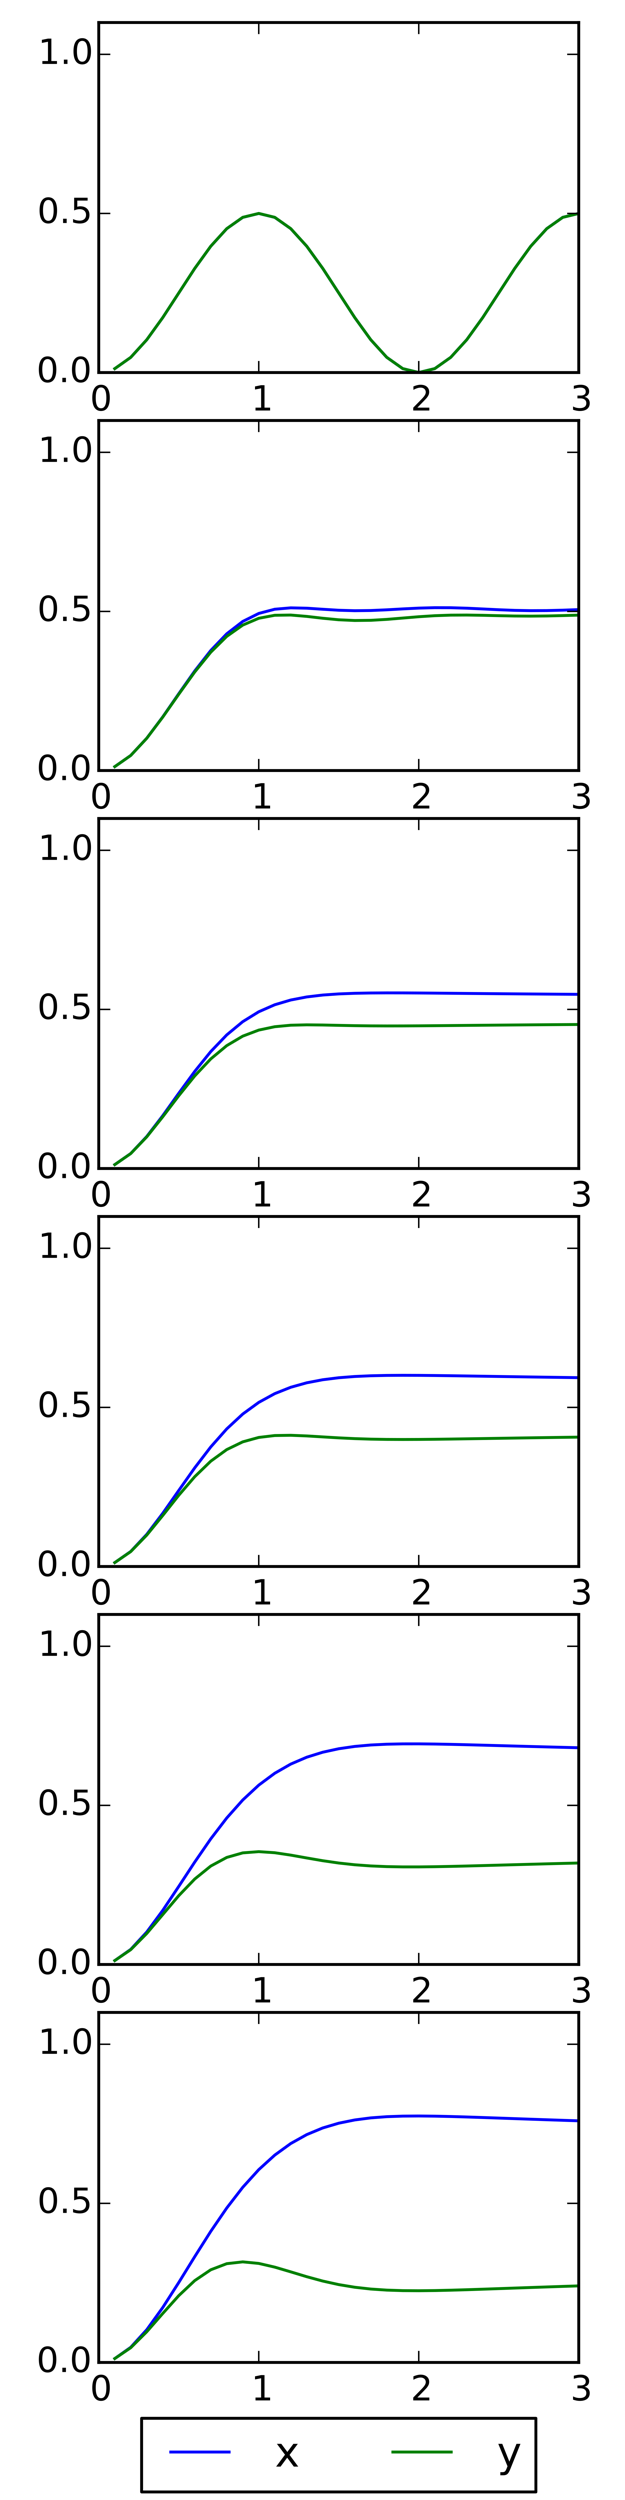 <?xml version="1.0" encoding="utf-8" standalone="no"?>
<!DOCTYPE svg PUBLIC "-//W3C//DTD SVG 1.1//EN"
  "http://www.w3.org/Graphics/SVG/1.1/DTD/svg11.dtd">
<!-- Created with matplotlib (http://matplotlib.org/) -->
<svg height="864pt" version="1.1" viewBox="0 0 216 864" width="216pt" xmlns="http://www.w3.org/2000/svg" xmlns:xlink="http://www.w3.org/1999/xlink">
 <defs>
  <style type="text/css">
*{stroke-linecap:butt;stroke-linejoin:round;}
  </style>
 </defs>
 <g id="figure_1">
  <g id="patch_1">
   <path d="
M0 864.9
L216 864.9
L216 0
L0 0
z
" style="fill:#ffffff;"/>
  </g>
  <g id="axes_1">
   <g id="patch_2">
    <path d="
M34.128 128.754
L200.016 128.754
L200.016 7.784
L34.128 7.784
z
" style="fill:#ffffff;"/>
   </g>
   <g id="line2d_1">
    <path clip-path="url(#p97978fb4d5)" d="
M39.658 127.408
L45.187 123.504
L50.717 117.423
L56.246 109.76
L61.776 101.266
L67.306 92.771
L72.835 85.109
L78.365 79.027
L83.894 75.123
L89.424 73.777
L94.954 75.122
L100.483 79.026
L106.013 85.106
L111.542 92.768
L117.072 101.261
L122.602 109.754
L128.131 117.416
L133.661 123.496
L139.19 127.398
L144.72 128.742
L150.25 127.395
L155.779 123.49
L161.309 117.407
L166.838 109.743
L172.368 101.249
L177.898 92.754
L183.427 85.091
L188.957 79.011
L194.486 75.107
L200.016 73.763" style="fill:none;stroke:#0000ff;stroke-linecap:square;"/>
   </g>
   <g id="line2d_2">
    <path clip-path="url(#p97978fb4d5)" d="
M39.658 127.408
L45.187 123.503
L50.717 117.421
L56.246 109.756
L61.776 101.26
L67.306 92.764
L72.835 85.099
L78.365 79.016
L83.894 75.11
L89.424 73.764
L94.954 75.108
L100.483 79.012
L106.013 85.093
L111.542 92.755
L117.072 101.25
L122.602 109.745
L128.131 117.408
L133.661 123.491
L139.19 127.396
L144.72 128.742
L150.25 127.398
L155.779 123.494
L161.309 117.414
L166.838 109.752
L172.368 101.258
L177.898 92.765
L183.427 85.103
L188.957 79.023
L194.486 75.12
L200.016 73.775" style="fill:none;stroke:#008000;stroke-linecap:square;"/>
   </g>
   <g id="patch_3">
    <path d="
M34.128 7.784
L200.016 7.784" style="fill:none;stroke:#000000;stroke-linecap:square;stroke-linejoin:miter;"/>
   </g>
   <g id="patch_4">
    <path d="
M200.016 128.754
L200.016 7.784" style="fill:none;stroke:#000000;stroke-linecap:square;stroke-linejoin:miter;"/>
   </g>
   <g id="patch_5">
    <path d="
M34.128 128.754
L200.016 128.754" style="fill:none;stroke:#000000;stroke-linecap:square;stroke-linejoin:miter;"/>
   </g>
   <g id="patch_6">
    <path d="
M34.128 128.754
L34.128 7.784" style="fill:none;stroke:#000000;stroke-linecap:square;stroke-linejoin:miter;"/>
   </g>
   <g id="matplotlib.axis_1">
    <g id="xtick_1">
     <g id="line2d_3">
      <defs>
       <path d="
M0 0
L0 -4" id="m93b0483c22" style="stroke:#000000;stroke-width:0.5;"/>
      </defs>
      <g>
       <use style="stroke:#000000;stroke-width:0.5;" x="34.128" xlink:href="#m93b0483c22" y="128.754"/>
      </g>
     </g>
     <g id="line2d_4">
      <defs>
       <path d="
M0 0
L0 4" id="m741efc42ff" style="stroke:#000000;stroke-width:0.5;"/>
      </defs>
      <g>
       <use style="stroke:#000000;stroke-width:0.5;" x="34.128" xlink:href="#m741efc42ff" y="7.784"/>
      </g>
     </g>
     <g id="text_1">
      <!-- 0 -->
      <defs>
       <path d="
M31.781 66.406
Q24.172 66.406 20.328 58.906
Q16.5 51.422 16.5 36.375
Q16.5 21.391 20.328 13.891
Q24.172 6.391 31.781 6.391
Q39.453 6.391 43.281 13.891
Q47.125 21.391 47.125 36.375
Q47.125 51.422 43.281 58.906
Q39.453 66.406 31.781 66.406
M31.781 74.219
Q44.047 74.219 50.516 64.516
Q56.984 54.828 56.984 36.375
Q56.984 17.969 50.516 8.266
Q44.047 -1.422 31.781 -1.422
Q19.531 -1.422 13.062 8.266
Q6.594 17.969 6.594 36.375
Q6.594 54.828 13.062 64.516
Q19.531 74.219 31.781 74.219" id="BitstreamVeraSans-Roman-30"/>
      </defs>
      <g transform="translate(31.105 141.872)scale(0.12 -0.12)">
       <use xlink:href="#BitstreamVeraSans-Roman-30"/>
      </g>
     </g>
    </g>
    <g id="xtick_2">
     <g id="line2d_5">
      <g>
       <use style="stroke:#000000;stroke-width:0.5;" x="89.424" xlink:href="#m93b0483c22" y="128.754"/>
      </g>
     </g>
     <g id="line2d_6">
      <g>
       <use style="stroke:#000000;stroke-width:0.5;" x="89.424" xlink:href="#m741efc42ff" y="7.784"/>
      </g>
     </g>
     <g id="text_2">
      <!-- 1 -->
      <defs>
       <path d="
M12.406 8.297
L28.516 8.297
L28.516 63.922
L10.984 60.406
L10.984 69.391
L28.422 72.906
L38.281 72.906
L38.281 8.297
L54.391 8.297
L54.391 0
L12.406 0
z
" id="BitstreamVeraSans-Roman-31"/>
      </defs>
      <g transform="translate(86.82 141.872)scale(0.12 -0.12)">
       <use xlink:href="#BitstreamVeraSans-Roman-31"/>
      </g>
     </g>
    </g>
    <g id="xtick_3">
     <g id="line2d_7">
      <g>
       <use style="stroke:#000000;stroke-width:0.5;" x="144.72" xlink:href="#m93b0483c22" y="128.754"/>
      </g>
     </g>
     <g id="line2d_8">
      <g>
       <use style="stroke:#000000;stroke-width:0.5;" x="144.72" xlink:href="#m741efc42ff" y="7.784"/>
      </g>
     </g>
     <g id="text_3">
      <!-- 2 -->
      <defs>
       <path d="
M19.188 8.297
L53.609 8.297
L53.609 0
L7.328 0
L7.328 8.297
Q12.938 14.109 22.625 23.891
Q32.328 33.688 34.812 36.531
Q39.547 41.844 41.422 45.531
Q43.312 49.219 43.312 52.781
Q43.312 58.594 39.234 62.25
Q35.156 65.922 28.609 65.922
Q23.969 65.922 18.812 64.312
Q13.672 62.703 7.812 59.422
L7.812 69.391
Q13.766 71.781 18.938 73
Q24.125 74.219 28.422 74.219
Q39.75 74.219 46.484 68.547
Q53.219 62.891 53.219 53.422
Q53.219 48.922 51.531 44.891
Q49.859 40.875 45.406 35.406
Q44.188 33.984 37.641 27.219
Q31.109 20.453 19.188 8.297" id="BitstreamVeraSans-Roman-32"/>
      </defs>
      <g transform="translate(141.943 141.872)scale(0.12 -0.12)">
       <use xlink:href="#BitstreamVeraSans-Roman-32"/>
      </g>
     </g>
    </g>
    <g id="xtick_4">
     <g id="line2d_9">
      <g>
       <use style="stroke:#000000;stroke-width:0.5;" x="200.016" xlink:href="#m93b0483c22" y="128.754"/>
      </g>
     </g>
     <g id="line2d_10">
      <g>
       <use style="stroke:#000000;stroke-width:0.5;" x="200.016" xlink:href="#m741efc42ff" y="7.784"/>
      </g>
     </g>
     <g id="text_4">
      <!-- 3 -->
      <defs>
       <path d="
M40.578 39.312
Q47.656 37.797 51.625 33
Q55.609 28.219 55.609 21.188
Q55.609 10.406 48.188 4.484
Q40.766 -1.422 27.094 -1.422
Q22.516 -1.422 17.656 -0.516
Q12.797 0.391 7.625 2.203
L7.625 11.719
Q11.719 9.328 16.594 8.109
Q21.484 6.891 26.812 6.891
Q36.078 6.891 40.938 10.547
Q45.797 14.203 45.797 21.188
Q45.797 27.641 41.281 31.266
Q36.766 34.906 28.719 34.906
L20.219 34.906
L20.219 43.016
L29.109 43.016
Q36.375 43.016 40.234 45.922
Q44.094 48.828 44.094 54.297
Q44.094 59.906 40.109 62.906
Q36.141 65.922 28.719 65.922
Q24.656 65.922 20.016 65.031
Q15.375 64.156 9.812 62.312
L9.812 71.094
Q15.438 72.656 20.344 73.438
Q25.25 74.219 29.594 74.219
Q40.828 74.219 47.359 69.109
Q53.906 64.016 53.906 55.328
Q53.906 49.266 50.438 45.094
Q46.969 40.922 40.578 39.312" id="BitstreamVeraSans-Roman-33"/>
      </defs>
      <g transform="translate(197.137 141.872)scale(0.12 -0.12)">
       <use xlink:href="#BitstreamVeraSans-Roman-33"/>
      </g>
     </g>
    </g>
   </g>
   <g id="matplotlib.axis_2">
    <g id="ytick_1">
     <g id="line2d_11">
      <defs>
       <path d="
M0 0
L4 0" id="m728421d6d4" style="stroke:#000000;stroke-width:0.5;"/>
      </defs>
      <g>
       <use style="stroke:#000000;stroke-width:0.5;" x="34.128" xlink:href="#m728421d6d4" y="128.754"/>
      </g>
     </g>
     <g id="line2d_12">
      <defs>
       <path d="
M0 0
L-4 0" id="mcb0005524f" style="stroke:#000000;stroke-width:0.5;"/>
      </defs>
      <g>
       <use style="stroke:#000000;stroke-width:0.5;" x="200.016" xlink:href="#mcb0005524f" y="128.754"/>
      </g>
     </g>
     <g id="text_5">
      <!-- 0.0 -->
      <defs>
       <path d="
M10.688 12.406
L21 12.406
L21 0
L10.688 0
z
" id="BitstreamVeraSans-Roman-2e"/>
      </defs>
      <g transform="translate(12.632 132.065)scale(0.12 -0.12)">
       <use xlink:href="#BitstreamVeraSans-Roman-30"/>
       <use x="63.623" xlink:href="#BitstreamVeraSans-Roman-2e"/>
       <use x="95.41" xlink:href="#BitstreamVeraSans-Roman-30"/>
      </g>
     </g>
    </g>
    <g id="ytick_2">
     <g id="line2d_13">
      <g>
       <use style="stroke:#000000;stroke-width:0.5;" x="34.128" xlink:href="#m728421d6d4" y="73.767"/>
      </g>
     </g>
     <g id="line2d_14">
      <g>
       <use style="stroke:#000000;stroke-width:0.5;" x="200.016" xlink:href="#mcb0005524f" y="73.767"/>
      </g>
     </g>
     <g id="text_6">
      <!-- 0.5 -->
      <defs>
       <path d="
M10.797 72.906
L49.516 72.906
L49.516 64.594
L19.828 64.594
L19.828 46.734
Q21.969 47.469 24.109 47.828
Q26.266 48.188 28.422 48.188
Q40.625 48.188 47.75 41.5
Q54.891 34.812 54.891 23.391
Q54.891 11.625 47.562 5.094
Q40.234 -1.422 26.906 -1.422
Q22.312 -1.422 17.547 -0.641
Q12.797 0.141 7.719 1.703
L7.719 11.625
Q12.109 9.234 16.797 8.062
Q21.484 6.891 26.703 6.891
Q35.156 6.891 40.078 11.328
Q45.016 15.766 45.016 23.391
Q45.016 31 40.078 35.438
Q35.156 39.891 26.703 39.891
Q22.75 39.891 18.812 39.016
Q14.891 38.141 10.797 36.281
z
" id="BitstreamVeraSans-Roman-35"/>
      </defs>
      <g transform="translate(12.884 77.079)scale(0.12 -0.12)">
       <use xlink:href="#BitstreamVeraSans-Roman-30"/>
       <use x="63.623" xlink:href="#BitstreamVeraSans-Roman-2e"/>
       <use x="95.41" xlink:href="#BitstreamVeraSans-Roman-35"/>
      </g>
     </g>
    </g>
    <g id="ytick_3">
     <g id="line2d_15">
      <g>
       <use style="stroke:#000000;stroke-width:0.5;" x="34.128" xlink:href="#m728421d6d4" y="18.781"/>
      </g>
     </g>
     <g id="line2d_16">
      <g>
       <use style="stroke:#000000;stroke-width:0.5;" x="200.016" xlink:href="#mcb0005524f" y="18.781"/>
      </g>
     </g>
     <g id="text_7">
      <!-- 1.0 -->
      <g transform="translate(13.159 22.093)scale(0.12 -0.12)">
       <use xlink:href="#BitstreamVeraSans-Roman-31"/>
       <use x="63.623" xlink:href="#BitstreamVeraSans-Roman-2e"/>
       <use x="95.41" xlink:href="#BitstreamVeraSans-Roman-30"/>
      </g>
     </g>
    </g>
   </g>
  </g>
  <g id="axes_2">
   <g id="patch_7">
    <path d="
M34.128 266.296
L200.016 266.296
L200.016 145.326
L34.128 145.326
z
" style="fill:#ffffff;"/>
   </g>
   <g id="line2d_17">
    <path clip-path="url(#pc2ffc3d5fa)" d="
M39.658 264.953
L45.187 261.081
L50.717 255.128
L56.246 247.757
L61.776 239.75
L67.306 231.883
L72.835 224.822
L78.365 219.039
L83.894 214.768
L89.424 212.005
L94.954 210.55
L100.483 210.073
L106.013 210.194
L111.542 210.56
L117.072 210.901
L122.602 211.059
L128.131 210.993
L133.661 210.751
L139.19 210.437
L144.72 210.162
L150.25 210.013
L155.779 210.029
L161.309 210.195
L166.838 210.455
L172.368 210.728
L177.898 210.941
L183.427 211.042
L188.957 211.013
L194.486 210.876
L200.016 210.676" style="fill:none;stroke:#0000ff;stroke-linecap:square;"/>
   </g>
   <g id="line2d_18">
    <path clip-path="url(#pc2ffc3d5fa)" d="
M39.658 264.953
L45.187 261.086
L50.717 255.153
L56.246 247.835
L61.776 239.931
L67.306 232.232
L72.835 225.41
L78.365 219.937
L83.894 216.034
L89.424 213.678
L94.954 212.639
L100.483 212.559
L106.013 213.028
L111.542 213.669
L117.072 214.196
L122.602 214.446
L128.131 214.38
L133.661 214.058
L139.19 213.601
L144.72 213.141
L150.25 212.785
L155.779 212.591
L161.309 212.561
L166.838 212.649
L172.368 212.784
L177.898 212.894
L183.427 212.931
L188.957 212.876
L194.486 212.747
L200.016 212.587" style="fill:none;stroke:#008000;stroke-linecap:square;"/>
   </g>
   <g id="patch_8">
    <path d="
M34.128 145.326
L200.016 145.326" style="fill:none;stroke:#000000;stroke-linecap:square;stroke-linejoin:miter;"/>
   </g>
   <g id="patch_9">
    <path d="
M200.016 266.296
L200.016 145.326" style="fill:none;stroke:#000000;stroke-linecap:square;stroke-linejoin:miter;"/>
   </g>
   <g id="patch_10">
    <path d="
M34.128 266.296
L200.016 266.296" style="fill:none;stroke:#000000;stroke-linecap:square;stroke-linejoin:miter;"/>
   </g>
   <g id="patch_11">
    <path d="
M34.128 266.296
L34.128 145.326" style="fill:none;stroke:#000000;stroke-linecap:square;stroke-linejoin:miter;"/>
   </g>
   <g id="matplotlib.axis_3">
    <g id="xtick_5">
     <g id="line2d_19">
      <g>
       <use style="stroke:#000000;stroke-width:0.5;" x="34.128" xlink:href="#m93b0483c22" y="266.296"/>
      </g>
     </g>
     <g id="line2d_20">
      <g>
       <use style="stroke:#000000;stroke-width:0.5;" x="34.128" xlink:href="#m741efc42ff" y="145.326"/>
      </g>
     </g>
     <g id="text_8">
      <!-- 0 -->
      <g transform="translate(31.105 279.414)scale(0.12 -0.12)">
       <use xlink:href="#BitstreamVeraSans-Roman-30"/>
      </g>
     </g>
    </g>
    <g id="xtick_6">
     <g id="line2d_21">
      <g>
       <use style="stroke:#000000;stroke-width:0.5;" x="89.424" xlink:href="#m93b0483c22" y="266.296"/>
      </g>
     </g>
     <g id="line2d_22">
      <g>
       <use style="stroke:#000000;stroke-width:0.5;" x="89.424" xlink:href="#m741efc42ff" y="145.326"/>
      </g>
     </g>
     <g id="text_9">
      <!-- 1 -->
      <g transform="translate(86.82 279.414)scale(0.12 -0.12)">
       <use xlink:href="#BitstreamVeraSans-Roman-31"/>
      </g>
     </g>
    </g>
    <g id="xtick_7">
     <g id="line2d_23">
      <g>
       <use style="stroke:#000000;stroke-width:0.5;" x="144.72" xlink:href="#m93b0483c22" y="266.296"/>
      </g>
     </g>
     <g id="line2d_24">
      <g>
       <use style="stroke:#000000;stroke-width:0.5;" x="144.72" xlink:href="#m741efc42ff" y="145.326"/>
      </g>
     </g>
     <g id="text_10">
      <!-- 2 -->
      <g transform="translate(141.943 279.414)scale(0.12 -0.12)">
       <use xlink:href="#BitstreamVeraSans-Roman-32"/>
      </g>
     </g>
    </g>
    <g id="xtick_8">
     <g id="line2d_25">
      <g>
       <use style="stroke:#000000;stroke-width:0.5;" x="200.016" xlink:href="#m93b0483c22" y="266.296"/>
      </g>
     </g>
     <g id="line2d_26">
      <g>
       <use style="stroke:#000000;stroke-width:0.5;" x="200.016" xlink:href="#m741efc42ff" y="145.326"/>
      </g>
     </g>
     <g id="text_11">
      <!-- 3 -->
      <g transform="translate(197.137 279.414)scale(0.12 -0.12)">
       <use xlink:href="#BitstreamVeraSans-Roman-33"/>
      </g>
     </g>
    </g>
   </g>
   <g id="matplotlib.axis_4">
    <g id="ytick_4">
     <g id="line2d_27">
      <g>
       <use style="stroke:#000000;stroke-width:0.5;" x="34.128" xlink:href="#m728421d6d4" y="266.296"/>
      </g>
     </g>
     <g id="line2d_28">
      <g>
       <use style="stroke:#000000;stroke-width:0.5;" x="200.016" xlink:href="#mcb0005524f" y="266.296"/>
      </g>
     </g>
     <g id="text_12">
      <!-- 0.0 -->
      <g transform="translate(12.632 269.607)scale(0.12 -0.12)">
       <use xlink:href="#BitstreamVeraSans-Roman-30"/>
       <use x="63.623" xlink:href="#BitstreamVeraSans-Roman-2e"/>
       <use x="95.41" xlink:href="#BitstreamVeraSans-Roman-30"/>
      </g>
     </g>
    </g>
    <g id="ytick_5">
     <g id="line2d_29">
      <g>
       <use style="stroke:#000000;stroke-width:0.5;" x="34.128" xlink:href="#m728421d6d4" y="211.31"/>
      </g>
     </g>
     <g id="line2d_30">
      <g>
       <use style="stroke:#000000;stroke-width:0.5;" x="200.016" xlink:href="#mcb0005524f" y="211.31"/>
      </g>
     </g>
     <g id="text_13">
      <!-- 0.5 -->
      <g transform="translate(12.884 214.621)scale(0.12 -0.12)">
       <use xlink:href="#BitstreamVeraSans-Roman-30"/>
       <use x="63.623" xlink:href="#BitstreamVeraSans-Roman-2e"/>
       <use x="95.41" xlink:href="#BitstreamVeraSans-Roman-35"/>
      </g>
     </g>
    </g>
    <g id="ytick_6">
     <g id="line2d_31">
      <g>
       <use style="stroke:#000000;stroke-width:0.5;" x="34.128" xlink:href="#m728421d6d4" y="156.324"/>
      </g>
     </g>
     <g id="line2d_32">
      <g>
       <use style="stroke:#000000;stroke-width:0.5;" x="200.016" xlink:href="#mcb0005524f" y="156.324"/>
      </g>
     </g>
     <g id="text_14">
      <!-- 1.0 -->
      <g transform="translate(13.159 159.635)scale(0.12 -0.12)">
       <use xlink:href="#BitstreamVeraSans-Roman-31"/>
       <use x="63.623" xlink:href="#BitstreamVeraSans-Roman-2e"/>
       <use x="95.41" xlink:href="#BitstreamVeraSans-Roman-30"/>
      </g>
     </g>
    </g>
   </g>
  </g>
  <g id="axes_3">
   <g id="patch_12">
    <path d="
M34.128 403.838
L200.016 403.838
L200.016 282.869
L34.128 282.869
z
" style="fill:#ffffff;"/>
   </g>
   <g id="line2d_33">
    <path clip-path="url(#pa06b840009)" d="
M39.658 402.497
L45.187 398.647
L50.717 392.775
L56.246 385.58
L61.776 377.838
L67.306 370.269
L72.835 363.428
L78.365 357.658
L83.894 353.086
L89.424 349.667
L94.954 347.241
L100.483 345.602
L106.013 344.542
L111.542 343.885
L117.072 343.497
L122.602 343.281
L128.131 343.177
L133.661 343.141
L139.19 343.149
L144.72 343.181
L150.25 343.226
L155.779 343.278
L161.309 343.33
L166.838 343.38
L172.368 343.429
L177.898 343.475
L183.427 343.519
L188.957 343.562
L194.486 343.603
L200.016 343.642" style="fill:none;stroke:#0000ff;stroke-linecap:square;"/>
   </g>
   <g id="line2d_34">
    <path clip-path="url(#pa06b840009)" d="
M39.658 402.498
L45.187 398.673
L50.717 392.905
L56.246 385.963
L61.776 378.689
L67.306 371.838
L72.835 365.966
L78.365 361.367
L83.894 358.091
L89.424 355.998
L94.954 354.833
L100.483 354.314
L106.013 354.183
L111.542 354.242
L117.072 354.362
L122.602 354.471
L128.131 354.54
L133.661 354.565
L139.19 354.556
L144.72 354.524
L150.25 354.478
L155.779 354.427
L161.309 354.375
L166.838 354.324
L172.368 354.276
L177.898 354.23
L183.427 354.185
L188.957 354.143
L194.486 354.102
L200.016 354.062" style="fill:none;stroke:#008000;stroke-linecap:square;"/>
   </g>
   <g id="patch_13">
    <path d="
M34.128 282.869
L200.016 282.869" style="fill:none;stroke:#000000;stroke-linecap:square;stroke-linejoin:miter;"/>
   </g>
   <g id="patch_14">
    <path d="
M200.016 403.838
L200.016 282.869" style="fill:none;stroke:#000000;stroke-linecap:square;stroke-linejoin:miter;"/>
   </g>
   <g id="patch_15">
    <path d="
M34.128 403.838
L200.016 403.838" style="fill:none;stroke:#000000;stroke-linecap:square;stroke-linejoin:miter;"/>
   </g>
   <g id="patch_16">
    <path d="
M34.128 403.838
L34.128 282.869" style="fill:none;stroke:#000000;stroke-linecap:square;stroke-linejoin:miter;"/>
   </g>
   <g id="matplotlib.axis_5">
    <g id="xtick_9">
     <g id="line2d_35">
      <g>
       <use style="stroke:#000000;stroke-width:0.5;" x="34.128" xlink:href="#m93b0483c22" y="403.838"/>
      </g>
     </g>
     <g id="line2d_36">
      <g>
       <use style="stroke:#000000;stroke-width:0.5;" x="34.128" xlink:href="#m741efc42ff" y="282.869"/>
      </g>
     </g>
     <g id="text_15">
      <!-- 0 -->
      <g transform="translate(31.105 416.957)scale(0.12 -0.12)">
       <use xlink:href="#BitstreamVeraSans-Roman-30"/>
      </g>
     </g>
    </g>
    <g id="xtick_10">
     <g id="line2d_37">
      <g>
       <use style="stroke:#000000;stroke-width:0.5;" x="89.424" xlink:href="#m93b0483c22" y="403.838"/>
      </g>
     </g>
     <g id="line2d_38">
      <g>
       <use style="stroke:#000000;stroke-width:0.5;" x="89.424" xlink:href="#m741efc42ff" y="282.869"/>
      </g>
     </g>
     <g id="text_16">
      <!-- 1 -->
      <g transform="translate(86.82 416.957)scale(0.12 -0.12)">
       <use xlink:href="#BitstreamVeraSans-Roman-31"/>
      </g>
     </g>
    </g>
    <g id="xtick_11">
     <g id="line2d_39">
      <g>
       <use style="stroke:#000000;stroke-width:0.5;" x="144.72" xlink:href="#m93b0483c22" y="403.838"/>
      </g>
     </g>
     <g id="line2d_40">
      <g>
       <use style="stroke:#000000;stroke-width:0.5;" x="144.72" xlink:href="#m741efc42ff" y="282.869"/>
      </g>
     </g>
     <g id="text_17">
      <!-- 2 -->
      <g transform="translate(141.943 416.957)scale(0.12 -0.12)">
       <use xlink:href="#BitstreamVeraSans-Roman-32"/>
      </g>
     </g>
    </g>
    <g id="xtick_12">
     <g id="line2d_41">
      <g>
       <use style="stroke:#000000;stroke-width:0.5;" x="200.016" xlink:href="#m93b0483c22" y="403.838"/>
      </g>
     </g>
     <g id="line2d_42">
      <g>
       <use style="stroke:#000000;stroke-width:0.5;" x="200.016" xlink:href="#m741efc42ff" y="282.869"/>
      </g>
     </g>
     <g id="text_18">
      <!-- 3 -->
      <g transform="translate(197.137 416.957)scale(0.12 -0.12)">
       <use xlink:href="#BitstreamVeraSans-Roman-33"/>
      </g>
     </g>
    </g>
   </g>
   <g id="matplotlib.axis_6">
    <g id="ytick_7">
     <g id="line2d_43">
      <g>
       <use style="stroke:#000000;stroke-width:0.5;" x="34.128" xlink:href="#m728421d6d4" y="403.838"/>
      </g>
     </g>
     <g id="line2d_44">
      <g>
       <use style="stroke:#000000;stroke-width:0.5;" x="200.016" xlink:href="#mcb0005524f" y="403.838"/>
      </g>
     </g>
     <g id="text_19">
      <!-- 0.0 -->
      <g transform="translate(12.632 407.15)scale(0.12 -0.12)">
       <use xlink:href="#BitstreamVeraSans-Roman-30"/>
       <use x="63.623" xlink:href="#BitstreamVeraSans-Roman-2e"/>
       <use x="95.41" xlink:href="#BitstreamVeraSans-Roman-30"/>
      </g>
     </g>
    </g>
    <g id="ytick_8">
     <g id="line2d_45">
      <g>
       <use style="stroke:#000000;stroke-width:0.5;" x="34.128" xlink:href="#m728421d6d4" y="348.852"/>
      </g>
     </g>
     <g id="line2d_46">
      <g>
       <use style="stroke:#000000;stroke-width:0.5;" x="200.016" xlink:href="#mcb0005524f" y="348.852"/>
      </g>
     </g>
     <g id="text_20">
      <!-- 0.5 -->
      <g transform="translate(12.884 352.164)scale(0.12 -0.12)">
       <use xlink:href="#BitstreamVeraSans-Roman-30"/>
       <use x="63.623" xlink:href="#BitstreamVeraSans-Roman-2e"/>
       <use x="95.41" xlink:href="#BitstreamVeraSans-Roman-35"/>
      </g>
     </g>
    </g>
    <g id="ytick_9">
     <g id="line2d_47">
      <g>
       <use style="stroke:#000000;stroke-width:0.5;" x="34.128" xlink:href="#m728421d6d4" y="293.866"/>
      </g>
     </g>
     <g id="line2d_48">
      <g>
       <use style="stroke:#000000;stroke-width:0.5;" x="200.016" xlink:href="#mcb0005524f" y="293.866"/>
      </g>
     </g>
     <g id="text_21">
      <!-- 1.0 -->
      <g transform="translate(13.159 297.177)scale(0.12 -0.12)">
       <use xlink:href="#BitstreamVeraSans-Roman-31"/>
       <use x="63.623" xlink:href="#BitstreamVeraSans-Roman-2e"/>
       <use x="95.41" xlink:href="#BitstreamVeraSans-Roman-30"/>
      </g>
     </g>
    </g>
   </g>
  </g>
  <g id="axes_4">
   <g id="patch_17">
    <path d="
M34.128 541.381
L200.016 541.381
L200.016 420.411
L34.128 420.411
z
" style="fill:#ffffff;"/>
   </g>
   <g id="line2d_49">
    <path clip-path="url(#pf2a559ead7)" d="
M39.658 540.039
L45.187 536.181
L50.717 530.278
L56.246 523.003
L61.776 515.104
L67.306 507.278
L72.835 500.068
L78.365 493.822
L83.894 488.692
L89.424 484.669
L94.954 481.64
L100.483 479.439
L106.013 477.892
L111.542 476.838
L117.072 476.146
L122.602 475.715
L128.131 475.466
L133.661 475.344
L139.19 475.307
L144.72 475.326
L150.25 475.379
L155.779 475.451
L161.309 475.534
L166.838 475.621
L172.368 475.71
L177.898 475.796
L183.427 475.881
L188.957 475.963
L194.486 476.042
L200.016 476.119" style="fill:none;stroke:#0000ff;stroke-linecap:square;"/>
   </g>
   <g id="line2d_50">
    <path clip-path="url(#pf2a559ead7)" d="
M39.658 540.042
L45.187 536.235
L50.717 530.536
L56.246 523.758
L61.776 516.772
L67.306 510.339
L72.835 504.989
L78.365 500.977
L83.894 498.303
L89.424 496.779
L94.954 496.123
L100.483 496.036
L106.013 496.257
L111.542 496.594
L117.072 496.925
L122.602 497.189
L128.131 497.366
L133.661 497.46
L139.19 497.486
L144.72 497.465
L150.25 497.411
L155.779 497.338
L161.309 497.255
L166.838 497.168
L172.368 497.08
L177.898 496.993
L183.427 496.908
L188.957 496.826
L194.486 496.747
L200.016 496.671" style="fill:none;stroke:#008000;stroke-linecap:square;"/>
   </g>
   <g id="patch_18">
    <path d="
M34.128 420.411
L200.016 420.411" style="fill:none;stroke:#000000;stroke-linecap:square;stroke-linejoin:miter;"/>
   </g>
   <g id="patch_19">
    <path d="
M200.016 541.381
L200.016 420.411" style="fill:none;stroke:#000000;stroke-linecap:square;stroke-linejoin:miter;"/>
   </g>
   <g id="patch_20">
    <path d="
M34.128 541.381
L200.016 541.381" style="fill:none;stroke:#000000;stroke-linecap:square;stroke-linejoin:miter;"/>
   </g>
   <g id="patch_21">
    <path d="
M34.128 541.381
L34.128 420.411" style="fill:none;stroke:#000000;stroke-linecap:square;stroke-linejoin:miter;"/>
   </g>
   <g id="matplotlib.axis_7">
    <g id="xtick_13">
     <g id="line2d_51">
      <g>
       <use style="stroke:#000000;stroke-width:0.5;" x="34.128" xlink:href="#m93b0483c22" y="541.381"/>
      </g>
     </g>
     <g id="line2d_52">
      <g>
       <use style="stroke:#000000;stroke-width:0.5;" x="34.128" xlink:href="#m741efc42ff" y="420.411"/>
      </g>
     </g>
     <g id="text_22">
      <!-- 0 -->
      <g transform="translate(31.105 554.499)scale(0.12 -0.12)">
       <use xlink:href="#BitstreamVeraSans-Roman-30"/>
      </g>
     </g>
    </g>
    <g id="xtick_14">
     <g id="line2d_53">
      <g>
       <use style="stroke:#000000;stroke-width:0.5;" x="89.424" xlink:href="#m93b0483c22" y="541.381"/>
      </g>
     </g>
     <g id="line2d_54">
      <g>
       <use style="stroke:#000000;stroke-width:0.5;" x="89.424" xlink:href="#m741efc42ff" y="420.411"/>
      </g>
     </g>
     <g id="text_23">
      <!-- 1 -->
      <g transform="translate(86.82 554.499)scale(0.12 -0.12)">
       <use xlink:href="#BitstreamVeraSans-Roman-31"/>
      </g>
     </g>
    </g>
    <g id="xtick_15">
     <g id="line2d_55">
      <g>
       <use style="stroke:#000000;stroke-width:0.5;" x="144.72" xlink:href="#m93b0483c22" y="541.381"/>
      </g>
     </g>
     <g id="line2d_56">
      <g>
       <use style="stroke:#000000;stroke-width:0.5;" x="144.72" xlink:href="#m741efc42ff" y="420.411"/>
      </g>
     </g>
     <g id="text_24">
      <!-- 2 -->
      <g transform="translate(141.943 554.499)scale(0.12 -0.12)">
       <use xlink:href="#BitstreamVeraSans-Roman-32"/>
      </g>
     </g>
    </g>
    <g id="xtick_16">
     <g id="line2d_57">
      <g>
       <use style="stroke:#000000;stroke-width:0.5;" x="200.016" xlink:href="#m93b0483c22" y="541.381"/>
      </g>
     </g>
     <g id="line2d_58">
      <g>
       <use style="stroke:#000000;stroke-width:0.5;" x="200.016" xlink:href="#m741efc42ff" y="420.411"/>
      </g>
     </g>
     <g id="text_25">
      <!-- 3 -->
      <g transform="translate(197.137 554.499)scale(0.12 -0.12)">
       <use xlink:href="#BitstreamVeraSans-Roman-33"/>
      </g>
     </g>
    </g>
   </g>
   <g id="matplotlib.axis_8">
    <g id="ytick_10">
     <g id="line2d_59">
      <g>
       <use style="stroke:#000000;stroke-width:0.5;" x="34.128" xlink:href="#m728421d6d4" y="541.381"/>
      </g>
     </g>
     <g id="line2d_60">
      <g>
       <use style="stroke:#000000;stroke-width:0.5;" x="200.016" xlink:href="#mcb0005524f" y="541.381"/>
      </g>
     </g>
     <g id="text_26">
      <!-- 0.0 -->
      <g transform="translate(12.632 544.692)scale(0.12 -0.12)">
       <use xlink:href="#BitstreamVeraSans-Roman-30"/>
       <use x="63.623" xlink:href="#BitstreamVeraSans-Roman-2e"/>
       <use x="95.41" xlink:href="#BitstreamVeraSans-Roman-30"/>
      </g>
     </g>
    </g>
    <g id="ytick_11">
     <g id="line2d_61">
      <g>
       <use style="stroke:#000000;stroke-width:0.5;" x="34.128" xlink:href="#m728421d6d4" y="486.395"/>
      </g>
     </g>
     <g id="line2d_62">
      <g>
       <use style="stroke:#000000;stroke-width:0.5;" x="200.016" xlink:href="#mcb0005524f" y="486.395"/>
      </g>
     </g>
     <g id="text_27">
      <!-- 0.5 -->
      <g transform="translate(12.884 489.706)scale(0.12 -0.12)">
       <use xlink:href="#BitstreamVeraSans-Roman-30"/>
       <use x="63.623" xlink:href="#BitstreamVeraSans-Roman-2e"/>
       <use x="95.41" xlink:href="#BitstreamVeraSans-Roman-35"/>
      </g>
     </g>
    </g>
    <g id="ytick_12">
     <g id="line2d_63">
      <g>
       <use style="stroke:#000000;stroke-width:0.5;" x="34.128" xlink:href="#m728421d6d4" y="431.408"/>
      </g>
     </g>
     <g id="line2d_64">
      <g>
       <use style="stroke:#000000;stroke-width:0.5;" x="200.016" xlink:href="#mcb0005524f" y="431.408"/>
      </g>
     </g>
     <g id="text_28">
      <!-- 1.0 -->
      <g transform="translate(13.159 434.72)scale(0.12 -0.12)">
       <use xlink:href="#BitstreamVeraSans-Roman-31"/>
       <use x="63.623" xlink:href="#BitstreamVeraSans-Roman-2e"/>
       <use x="95.41" xlink:href="#BitstreamVeraSans-Roman-30"/>
      </g>
     </g>
    </g>
   </g>
  </g>
  <g id="axes_5">
   <g id="patch_22">
    <path d="
M34.128 678.923
L200.016 678.923
L200.016 557.954
L34.128 557.954
z
" style="fill:#ffffff;"/>
   </g>
   <g id="line2d_65">
    <path clip-path="url(#pd82dc9327f)" d="
M39.658 677.58
L45.187 673.701
L50.717 667.713
L56.246 660.229
L61.776 651.946
L67.306 643.525
L72.835 635.514
L78.365 628.294
L83.894 622.081
L89.424 616.942
L94.954 612.838
L100.483 609.666
L106.013 607.289
L111.542 605.566
L117.072 604.364
L122.602 603.565
L128.131 603.07
L133.661 602.798
L139.19 602.683
L144.72 602.676
L150.25 602.74
L155.779 602.848
L161.309 602.982
L166.838 603.129
L172.368 603.282
L177.898 603.435
L183.427 603.587
L188.957 603.735
L194.486 603.879
L200.016 604.018" style="fill:none;stroke:#0000ff;stroke-linecap:square;"/>
   </g>
   <g id="line2d_66">
    <path clip-path="url(#pd82dc9327f)" d="
M39.658 677.586
L45.187 673.805
L50.717 668.211
L56.246 661.684
L61.776 655.147
L67.306 649.386
L72.835 644.912
L78.365 641.926
L83.894 640.353
L89.424 639.93
L94.954 640.304
L100.483 641.128
L106.013 642.115
L111.542 643.065
L117.072 643.863
L122.602 644.464
L128.131 644.868
L133.661 645.101
L139.19 645.2
L144.72 645.201
L150.25 645.135
L155.779 645.026
L161.309 644.892
L166.838 644.745
L172.368 644.592
L177.898 644.439
L183.427 644.287
L188.957 644.139
L194.486 643.995
L200.016 643.856" style="fill:none;stroke:#008000;stroke-linecap:square;"/>
   </g>
   <g id="patch_23">
    <path d="
M34.128 557.954
L200.016 557.954" style="fill:none;stroke:#000000;stroke-linecap:square;stroke-linejoin:miter;"/>
   </g>
   <g id="patch_24">
    <path d="
M200.016 678.923
L200.016 557.954" style="fill:none;stroke:#000000;stroke-linecap:square;stroke-linejoin:miter;"/>
   </g>
   <g id="patch_25">
    <path d="
M34.128 678.923
L200.016 678.923" style="fill:none;stroke:#000000;stroke-linecap:square;stroke-linejoin:miter;"/>
   </g>
   <g id="patch_26">
    <path d="
M34.128 678.923
L34.128 557.954" style="fill:none;stroke:#000000;stroke-linecap:square;stroke-linejoin:miter;"/>
   </g>
   <g id="matplotlib.axis_9">
    <g id="xtick_17">
     <g id="line2d_67">
      <g>
       <use style="stroke:#000000;stroke-width:0.5;" x="34.128" xlink:href="#m93b0483c22" y="678.923"/>
      </g>
     </g>
     <g id="line2d_68">
      <g>
       <use style="stroke:#000000;stroke-width:0.5;" x="34.128" xlink:href="#m741efc42ff" y="557.954"/>
      </g>
     </g>
     <g id="text_29">
      <!-- 0 -->
      <g transform="translate(31.105 692.041)scale(0.12 -0.12)">
       <use xlink:href="#BitstreamVeraSans-Roman-30"/>
      </g>
     </g>
    </g>
    <g id="xtick_18">
     <g id="line2d_69">
      <g>
       <use style="stroke:#000000;stroke-width:0.5;" x="89.424" xlink:href="#m93b0483c22" y="678.923"/>
      </g>
     </g>
     <g id="line2d_70">
      <g>
       <use style="stroke:#000000;stroke-width:0.5;" x="89.424" xlink:href="#m741efc42ff" y="557.954"/>
      </g>
     </g>
     <g id="text_30">
      <!-- 1 -->
      <g transform="translate(86.82 692.041)scale(0.12 -0.12)">
       <use xlink:href="#BitstreamVeraSans-Roman-31"/>
      </g>
     </g>
    </g>
    <g id="xtick_19">
     <g id="line2d_71">
      <g>
       <use style="stroke:#000000;stroke-width:0.5;" x="144.72" xlink:href="#m93b0483c22" y="678.923"/>
      </g>
     </g>
     <g id="line2d_72">
      <g>
       <use style="stroke:#000000;stroke-width:0.5;" x="144.72" xlink:href="#m741efc42ff" y="557.954"/>
      </g>
     </g>
     <g id="text_31">
      <!-- 2 -->
      <g transform="translate(141.943 692.041)scale(0.12 -0.12)">
       <use xlink:href="#BitstreamVeraSans-Roman-32"/>
      </g>
     </g>
    </g>
    <g id="xtick_20">
     <g id="line2d_73">
      <g>
       <use style="stroke:#000000;stroke-width:0.5;" x="200.016" xlink:href="#m93b0483c22" y="678.923"/>
      </g>
     </g>
     <g id="line2d_74">
      <g>
       <use style="stroke:#000000;stroke-width:0.5;" x="200.016" xlink:href="#m741efc42ff" y="557.954"/>
      </g>
     </g>
     <g id="text_32">
      <!-- 3 -->
      <g transform="translate(197.137 692.041)scale(0.12 -0.12)">
       <use xlink:href="#BitstreamVeraSans-Roman-33"/>
      </g>
     </g>
    </g>
   </g>
   <g id="matplotlib.axis_10">
    <g id="ytick_13">
     <g id="line2d_75">
      <g>
       <use style="stroke:#000000;stroke-width:0.5;" x="34.128" xlink:href="#m728421d6d4" y="678.923"/>
      </g>
     </g>
     <g id="line2d_76">
      <g>
       <use style="stroke:#000000;stroke-width:0.5;" x="200.016" xlink:href="#mcb0005524f" y="678.923"/>
      </g>
     </g>
     <g id="text_33">
      <!-- 0.0 -->
      <g transform="translate(12.632 682.234)scale(0.12 -0.12)">
       <use xlink:href="#BitstreamVeraSans-Roman-30"/>
       <use x="63.623" xlink:href="#BitstreamVeraSans-Roman-2e"/>
       <use x="95.41" xlink:href="#BitstreamVeraSans-Roman-30"/>
      </g>
     </g>
    </g>
    <g id="ytick_14">
     <g id="line2d_77">
      <g>
       <use style="stroke:#000000;stroke-width:0.5;" x="34.128" xlink:href="#m728421d6d4" y="623.937"/>
      </g>
     </g>
     <g id="line2d_78">
      <g>
       <use style="stroke:#000000;stroke-width:0.5;" x="200.016" xlink:href="#mcb0005524f" y="623.937"/>
      </g>
     </g>
     <g id="text_34">
      <!-- 0.5 -->
      <g transform="translate(12.884 627.248)scale(0.12 -0.12)">
       <use xlink:href="#BitstreamVeraSans-Roman-30"/>
       <use x="63.623" xlink:href="#BitstreamVeraSans-Roman-2e"/>
       <use x="95.41" xlink:href="#BitstreamVeraSans-Roman-35"/>
      </g>
     </g>
    </g>
    <g id="ytick_15">
     <g id="line2d_79">
      <g>
       <use style="stroke:#000000;stroke-width:0.5;" x="34.128" xlink:href="#m728421d6d4" y="568.951"/>
      </g>
     </g>
     <g id="line2d_80">
      <g>
       <use style="stroke:#000000;stroke-width:0.5;" x="200.016" xlink:href="#mcb0005524f" y="568.951"/>
      </g>
     </g>
     <g id="text_35">
      <!-- 1.0 -->
      <g transform="translate(13.159 572.262)scale(0.12 -0.12)">
       <use xlink:href="#BitstreamVeraSans-Roman-31"/>
       <use x="63.623" xlink:href="#BitstreamVeraSans-Roman-2e"/>
       <use x="95.41" xlink:href="#BitstreamVeraSans-Roman-30"/>
      </g>
     </g>
    </g>
   </g>
  </g>
  <g id="axes_6">
   <g id="patch_27">
    <path d="
M34.128 816.466
L200.016 816.466
L200.016 695.496
L34.128 695.496
z
" style="fill:#ffffff;"/>
   </g>
   <g id="line2d_81">
    <path clip-path="url(#p38965b4fa5)" d="
M39.658 815.121
L45.187 811.223
L50.717 805.154
L56.246 797.479
L61.776 788.845
L67.306 779.89
L72.835 771.165
L78.365 763.089
L83.894 755.932
L89.424 749.829
L94.954 744.804
L100.483 740.801
L106.013 737.715
L111.542 735.419
L117.072 733.776
L122.602 732.655
L128.131 731.939
L133.661 731.525
L139.19 731.329
L144.72 731.286
L150.25 731.344
L155.779 731.468
L161.309 731.63
L166.838 731.814
L172.368 732.007
L177.898 732.204
L183.427 732.398
L188.957 732.59
L194.486 732.776
L200.016 732.958" style="fill:none;stroke:#0000ff;stroke-linecap:square;"/>
   </g>
   <g id="line2d_82">
    <path clip-path="url(#p38965b4fa5)" d="
M39.658 815.13
L45.187 811.37
L50.717 805.862
L56.246 799.54
L61.776 793.376
L67.306 788.174
L72.835 784.438
L78.365 782.326
L83.894 781.703
L89.424 782.239
L94.954 783.52
L100.483 785.155
L106.013 786.83
L111.542 788.335
L117.072 789.56
L122.602 790.473
L128.131 791.092
L133.661 791.463
L139.19 791.641
L144.72 791.677
L150.25 791.616
L155.779 791.491
L161.309 791.329
L166.838 791.145
L172.368 790.952
L177.898 790.755
L183.427 790.56
L188.957 790.369
L194.486 790.182
L200.016 790.001" style="fill:none;stroke:#008000;stroke-linecap:square;"/>
   </g>
   <g id="patch_28">
    <path d="
M34.128 695.496
L200.016 695.496" style="fill:none;stroke:#000000;stroke-linecap:square;stroke-linejoin:miter;"/>
   </g>
   <g id="patch_29">
    <path d="
M200.016 816.466
L200.016 695.496" style="fill:none;stroke:#000000;stroke-linecap:square;stroke-linejoin:miter;"/>
   </g>
   <g id="patch_30">
    <path d="
M34.128 816.466
L200.016 816.466" style="fill:none;stroke:#000000;stroke-linecap:square;stroke-linejoin:miter;"/>
   </g>
   <g id="patch_31">
    <path d="
M34.128 816.466
L34.128 695.496" style="fill:none;stroke:#000000;stroke-linecap:square;stroke-linejoin:miter;"/>
   </g>
   <g id="matplotlib.axis_11">
    <g id="xtick_21">
     <g id="line2d_83">
      <g>
       <use style="stroke:#000000;stroke-width:0.5;" x="34.128" xlink:href="#m93b0483c22" y="816.466"/>
      </g>
     </g>
     <g id="line2d_84">
      <g>
       <use style="stroke:#000000;stroke-width:0.5;" x="34.128" xlink:href="#m741efc42ff" y="695.496"/>
      </g>
     </g>
     <g id="text_36">
      <!-- 0 -->
      <g transform="translate(31.105 829.584)scale(0.12 -0.12)">
       <use xlink:href="#BitstreamVeraSans-Roman-30"/>
      </g>
     </g>
    </g>
    <g id="xtick_22">
     <g id="line2d_85">
      <g>
       <use style="stroke:#000000;stroke-width:0.5;" x="89.424" xlink:href="#m93b0483c22" y="816.466"/>
      </g>
     </g>
     <g id="line2d_86">
      <g>
       <use style="stroke:#000000;stroke-width:0.5;" x="89.424" xlink:href="#m741efc42ff" y="695.496"/>
      </g>
     </g>
     <g id="text_37">
      <!-- 1 -->
      <g transform="translate(86.82 829.584)scale(0.12 -0.12)">
       <use xlink:href="#BitstreamVeraSans-Roman-31"/>
      </g>
     </g>
    </g>
    <g id="xtick_23">
     <g id="line2d_87">
      <g>
       <use style="stroke:#000000;stroke-width:0.5;" x="144.72" xlink:href="#m93b0483c22" y="816.466"/>
      </g>
     </g>
     <g id="line2d_88">
      <g>
       <use style="stroke:#000000;stroke-width:0.5;" x="144.72" xlink:href="#m741efc42ff" y="695.496"/>
      </g>
     </g>
     <g id="text_38">
      <!-- 2 -->
      <g transform="translate(141.943 829.584)scale(0.12 -0.12)">
       <use xlink:href="#BitstreamVeraSans-Roman-32"/>
      </g>
     </g>
    </g>
    <g id="xtick_24">
     <g id="line2d_89">
      <g>
       <use style="stroke:#000000;stroke-width:0.5;" x="200.016" xlink:href="#m93b0483c22" y="816.466"/>
      </g>
     </g>
     <g id="line2d_90">
      <g>
       <use style="stroke:#000000;stroke-width:0.5;" x="200.016" xlink:href="#m741efc42ff" y="695.496"/>
      </g>
     </g>
     <g id="text_39">
      <!-- 3 -->
      <g transform="translate(197.137 829.584)scale(0.12 -0.12)">
       <use xlink:href="#BitstreamVeraSans-Roman-33"/>
      </g>
     </g>
    </g>
   </g>
   <g id="matplotlib.axis_12">
    <g id="ytick_16">
     <g id="line2d_91">
      <g>
       <use style="stroke:#000000;stroke-width:0.5;" x="34.128" xlink:href="#m728421d6d4" y="816.466"/>
      </g>
     </g>
     <g id="line2d_92">
      <g>
       <use style="stroke:#000000;stroke-width:0.5;" x="200.016" xlink:href="#mcb0005524f" y="816.466"/>
      </g>
     </g>
     <g id="text_40">
      <!-- 0.0 -->
      <g transform="translate(12.632 819.777)scale(0.12 -0.12)">
       <use xlink:href="#BitstreamVeraSans-Roman-30"/>
       <use x="63.623" xlink:href="#BitstreamVeraSans-Roman-2e"/>
       <use x="95.41" xlink:href="#BitstreamVeraSans-Roman-30"/>
      </g>
     </g>
    </g>
    <g id="ytick_17">
     <g id="line2d_93">
      <g>
       <use style="stroke:#000000;stroke-width:0.5;" x="34.128" xlink:href="#m728421d6d4" y="761.479"/>
      </g>
     </g>
     <g id="line2d_94">
      <g>
       <use style="stroke:#000000;stroke-width:0.5;" x="200.016" xlink:href="#mcb0005524f" y="761.479"/>
      </g>
     </g>
     <g id="text_41">
      <!-- 0.5 -->
      <g transform="translate(12.884 764.791)scale(0.12 -0.12)">
       <use xlink:href="#BitstreamVeraSans-Roman-30"/>
       <use x="63.623" xlink:href="#BitstreamVeraSans-Roman-2e"/>
       <use x="95.41" xlink:href="#BitstreamVeraSans-Roman-35"/>
      </g>
     </g>
    </g>
    <g id="ytick_18">
     <g id="line2d_95">
      <g>
       <use style="stroke:#000000;stroke-width:0.5;" x="34.128" xlink:href="#m728421d6d4" y="706.493"/>
      </g>
     </g>
     <g id="line2d_96">
      <g>
       <use style="stroke:#000000;stroke-width:0.5;" x="200.016" xlink:href="#mcb0005524f" y="706.493"/>
      </g>
     </g>
     <g id="text_42">
      <!-- 1.0 -->
      <g transform="translate(13.159 709.805)scale(0.12 -0.12)">
       <use xlink:href="#BitstreamVeraSans-Roman-31"/>
       <use x="63.623" xlink:href="#BitstreamVeraSans-Roman-2e"/>
       <use x="95.41" xlink:href="#BitstreamVeraSans-Roman-30"/>
      </g>
     </g>
    </g>
   </g>
   <g id="legend_1">
    <g id="patch_32">
     <path d="
M48.942 861.219
L185.202 861.219
L185.202 835.763
L48.942 835.763
z
" style="fill:#ffffff;stroke:#000000;stroke-linejoin:miter;"/>
    </g>
    <g id="line2d_97">
     <path d="
M59.022 847.424
L79.182 847.424" style="fill:none;stroke:#0000ff;stroke-linecap:square;"/>
    </g>
    <g id="line2d_98"/>
    <g id="text_43">
     <!-- x -->
     <defs>
      <path d="
M54.891 54.688
L35.109 28.078
L55.906 0
L45.312 0
L29.391 21.484
L13.484 0
L2.875 0
L24.125 28.609
L4.688 54.688
L15.281 54.688
L29.781 35.203
L44.281 54.688
z
" id="BitstreamVeraSans-Roman-78"/>
     </defs>
     <g transform="translate(95.022 852.464)scale(0.144 -0.144)">
      <use xlink:href="#BitstreamVeraSans-Roman-78"/>
     </g>
    </g>
    <g id="line2d_99">
     <path d="
M135.779 847.424
L155.939 847.424" style="fill:none;stroke:#008000;stroke-linecap:square;"/>
    </g>
    <g id="line2d_100"/>
    <g id="text_44">
     <!-- y -->
     <defs>
      <path d="
M32.172 -5.078
Q28.375 -14.844 24.75 -17.812
Q21.141 -20.797 15.094 -20.797
L7.906 -20.797
L7.906 -13.281
L13.188 -13.281
Q16.891 -13.281 18.938 -11.516
Q21 -9.766 23.484 -3.219
L25.094 0.875
L2.984 54.688
L12.5 54.688
L29.594 11.922
L46.688 54.688
L56.203 54.688
z
" id="BitstreamVeraSans-Roman-79"/>
     </defs>
     <g transform="translate(171.779 852.464)scale(0.144 -0.144)">
      <use xlink:href="#BitstreamVeraSans-Roman-79"/>
     </g>
    </g>
   </g>
  </g>
 </g>
 <defs>
  <clipPath id="pa06b840009">
   <rect height="120.97" width="165.888" x="34.128" y="282.869"/>
  </clipPath>
  <clipPath id="p38965b4fa5">
   <rect height="120.97" width="165.888" x="34.128" y="695.496"/>
  </clipPath>
  <clipPath id="p97978fb4d5">
   <rect height="120.97" width="165.888" x="34.128" y="7.784"/>
  </clipPath>
  <clipPath id="pc2ffc3d5fa">
   <rect height="120.97" width="165.888" x="34.128" y="145.326"/>
  </clipPath>
  <clipPath id="pd82dc9327f">
   <rect height="120.97" width="165.888" x="34.128" y="557.954"/>
  </clipPath>
  <clipPath id="pf2a559ead7">
   <rect height="120.97" width="165.888" x="34.128" y="420.411"/>
  </clipPath>
 </defs>
</svg>
